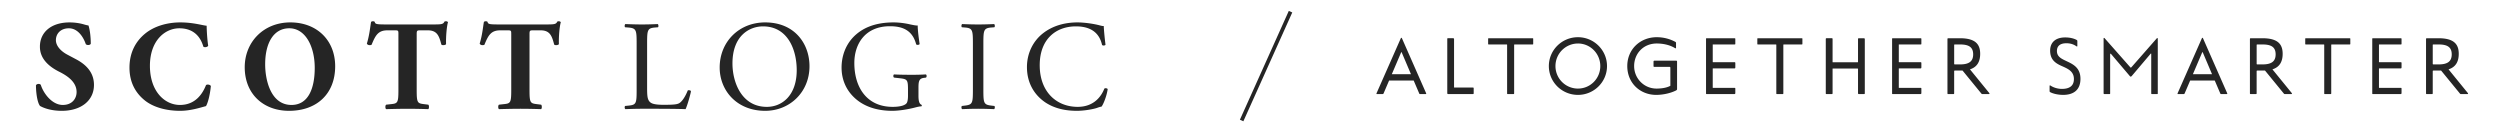 <svg xmlns="http://www.w3.org/2000/svg" width="448" height="23.667">
  <g fill="#252525">
    <path d="M251.016 6.879c.071-.142.144-.142.215-.014l4.317 9.808c.056.115.042.186-.087.186h-.928c-.129 0-.172-.013-.216-.128l-.986-2.302h-4.403l-.986 2.302c-.057.115-.085.128-.228.128h-.973c-.086 0-.101-.07-.043-.197l4.318-9.783zm-1.603 6.42h3.433l-1.645-3.874c-.058-.114-.086-.114-.128-.014l-1.66 3.888zM259.595 16.859c-.201 0-.244-.028-.244-.228V6.996c0-.088.015-.145.102-.145h.929c.156 0 .185.057.185.202v8.563c0 .07.017.07.073.07h3.287c.129 0 .158.043.158.172v.829c0 .129-.029.171-.158.171h-4.332zM270.218 16.859c-.114 0-.144-.013-.144-.156V8.11c0-.114 0-.144-.113-.144h-3.146c-.112 0-.142-.013-.142-.114v-.87c0-.103.029-.13.128-.13h7.806c.1 0 .143.014.143.115v.886c0 .101-.043.114-.143.114h-3.159c-.1 0-.114.03-.114.116v8.591c0 .129-.014.186-.113.186h-1.003zM282.771 6.667c2.859 0 5.205 2.316 5.205 5.174 0 2.861-2.346 5.163-5.205 5.163-2.888 0-5.218-2.302-5.218-5.163.001-2.858 2.331-5.174 5.218-5.174zm0 9.206c2.216 0 4.002-1.801 4.002-4.032 0-2.23-1.786-4.046-4.002-4.046a4.04 4.04 0 0 0-4.032 4.046 4.028 4.028 0 0 0 4.032 4.032zM296.841 15.873c1.014 0 1.901-.171 2.487-.5V12.17c0-.129-.029-.186-.143-.186h-2.731c-.1 0-.143-.043-.143-.157v-.801c0-.101.086-.157.172-.157h3.817c.199 0 .229.043.229.187v4.831c0 .188-.014.23-.201.331-.9.456-2.258.786-3.559.786-2.873-.014-5.162-2.131-5.162-5.163 0-3.031 2.347-5.174 5.275-5.174 1.217 0 2.33.3 3.304.815.114.055.156.099.156.212v.858c0 .1-.071.157-.229.043-.799-.486-1.943-.801-3.23-.801-2.4 0-4.047 1.815-4.047 4.046 0 2.232 1.789 4.033 4.005 4.033zM305.719 6.967c0-.101.045-.115.13-.115h4.933c.143 0 .187.028.187.13v.842c0 .115-.014.142-.158.142h-3.86c-.014 0-.028 0-.028.03v3.103c0 .029 0 .042.041.042h3.877c.085 0 .129.058.129.172v.715c0 .185-.044.227-.144.227h-3.847c-.042 0-.057.016-.057.058v3.39c0 .028.015.043.041.043h3.891c.115 0 .115.071.115.214v.715c0 .115-.058.186-.187.186h-4.903c-.114 0-.159-.013-.159-.143V6.967zM318.46 16.859c-.115 0-.144-.013-.144-.156V8.11c0-.114 0-.144-.114-.144h-3.145c-.116 0-.144-.013-.144-.114v-.87c0-.103.027-.13.129-.13h7.805c.102 0 .144.014.144.115v.886c0 .101-.042.114-.144.114h-3.158c-.102 0-.115.03-.115.116v8.591c0 .129-.014.186-.113.186h-1.001zM327.338 16.859c-.114 0-.158-.028-.158-.128V7.009c0-.13.044-.158.146-.158h.943c.085 0 .129.042.129.13v4.117c0 .042 0 .057.026.057h4.476c.044 0 .057-.028.057-.072V6.982c0-.088.059-.13.159-.13h.886c.128 0 .171.087.171.187v9.678c0 .086-.043.143-.129.143h-.886c-.157 0-.201-.042-.201-.186v-4.303c0-.059-.026-.086-.084-.086h-4.435c-.026 0-.04.015-.04.042v4.377c0 .114-.044.156-.144.156h-.916zM339.062 6.967c0-.101.044-.115.129-.115h4.933c.143 0 .186.028.186.13v.842c0 .115-.014.142-.157.142h-3.861c-.014 0-.026 0-.026.03v3.103c0 .029 0 .042.042.042h3.874c.086 0 .129.058.129.172v.715c0 .185-.043.227-.144.227h-3.844c-.045 0-.058.016-.058.058v3.39c0 .028.013.043.042.043h3.889c.114 0 .114.071.114.214v.715c0 .115-.057.186-.186.186h-4.903c-.114 0-.158-.013-.158-.143V6.967zM351.215 6.852c2.772 0 3.632 1.072 3.632 2.788 0 1.33-.486 2.36-1.829 2.789l3.46 4.245c.055.072.07.186-.086.186h-1.131c-.114 0-.157-.042-.229-.128l-3.344-4.089h-1.346c-.142 0-.156.041-.156.158v3.888c0 .101-.014.171-.129.171h-.93c-.114 0-.143-.042-.143-.171V7.024c0-.145.059-.172.172-.172h2.059zm-1.028 4.517c0 .144.015.173.144.173h.93c1.586 0 2.33-.544 2.33-1.801 0-1.287-.773-1.774-2.345-1.774h-.902c-.142 0-.156.014-.156.157v3.245zM369.73 17.003c-.899 0-1.772-.201-2.301-.471-.129-.074-.143-.115-.143-.23v-.914c0-.087.07-.102.157-.058.559.386 1.344.6 2.045.6 1.443 0 2.157-.6 2.157-1.773 0-1.443-1.201-1.887-2.286-2.373-1.072-.486-1.974-1.129-1.974-2.717 0-1.443.944-2.359 2.701-2.359.875 0 1.603.2 2.06.458.088.057.114.114.114.2v.886c0 .074-.085.101-.142.058-.486-.344-1.06-.559-1.815-.559-1.188 0-1.702.545-1.702 1.386 0 1.046.828 1.403 1.802 1.86 1.129.53 2.415 1.173 2.415 3.131.001 2.016-1.271 2.875-3.088 2.875zM385.646 16.859c-.115 0-.145-.028-.145-.186V9.668c0-.101-.071-.086-.128-.016l-3.358 3.962c-.146.155-.229.155-.343.028l-3.376-3.975c-.086-.086-.157-.058-.157.1v6.934c0 .128-.015.156-.114.156h-.885c-.144 0-.175-.042-.175-.171V6.894c0-.128.116-.114.16-.071L381.699 12c.113.142.156.142.258.042l4.517-5.148c.114-.128.2-.071.2.059v9.764c0 .101-.014.143-.114.143h-.914zM394.566 6.879c.072-.142.143-.142.215-.014l4.317 9.808c.058.115.044.186-.084.186h-.931c-.129 0-.171-.013-.215-.128l-.986-2.302h-4.403l-.987 2.302c-.056.115-.085.128-.227.128h-.974c-.087 0-.1-.07-.042-.197l4.317-9.783zm-1.6 6.42h3.431l-1.643-3.874c-.059-.114-.087-.114-.131-.014l-1.657 3.888zM405.419 6.852c2.774 0 3.633 1.072 3.633 2.788 0 1.33-.486 2.36-1.831 2.789l3.461 4.245c.056.072.07.186-.086.186h-1.131c-.114 0-.158-.042-.229-.128l-3.345-4.089h-1.345c-.143 0-.156.041-.156.158v3.888c0 .101-.015.171-.13.171h-.93c-.112 0-.143-.042-.143-.171V7.024c0-.145.059-.172.173-.172h2.059zm-1.028 4.517c0 .144.014.173.143.173h.93c1.586 0 2.33-.544 2.33-1.801 0-1.287-.773-1.774-2.345-1.774h-.901c-.143 0-.156.014-.156.157v3.245zM416.644 16.859c-.114 0-.143-.013-.143-.156V8.11c0-.114 0-.144-.115-.144h-3.145c-.116 0-.143-.013-.143-.114v-.87c0-.103.026-.13.128-.13h7.806c.101 0 .144.014.144.115v.886c0 .101-.043.114-.144.114h-3.159c-.101 0-.115.03-.115.116v8.591c0 .129-.014.186-.114.186h-1zM425.107 6.967c0-.101.043-.115.13-.115h4.932c.144 0 .187.028.187.13v.842c0 .115-.015.142-.157.142h-3.859c-.015 0-.03 0-.03.03v3.103c0 .029 0 .042.044.042h3.873c.087 0 .13.058.13.172v.715c0 .185-.043.227-.143.227h-3.847c-.042 0-.058.016-.058.058v3.39c0 .028.016.043.044.043h3.888c.115 0 .115.071.115.214v.715c0 .115-.057.186-.187.186h-4.904c-.114 0-.157-.013-.157-.143V6.967zM436.976 6.852c2.773 0 3.632 1.072 3.632 2.788 0 1.33-.487 2.36-1.83 2.789l3.459 4.245c.057.072.072.186-.086.186h-1.13c-.113 0-.157-.042-.228-.128l-3.346-4.089h-1.344c-.143 0-.157.041-.157.158v3.888c0 .101-.015.171-.13.171h-.929c-.114 0-.142-.042-.142-.171V7.024c0-.145.058-.172.17-.172h2.061zm-1.03 4.517c0 .144.015.173.143.173h.93c1.586 0 2.33-.544 2.33-1.801 0-1.287-.772-1.774-2.344-1.774h-.901c-.143 0-.157.014-.157.157v3.245zM230.953 1.954l.621.279-8.763 19.5-.621-.28z"/>
    <path d="M11.069 19.859c-2.106 0-3.411-.596-3.891-.87-.436-.504-.733-2.152-.733-3.708.162-.299.688-.321.87-.068.458 1.488 1.992 3.594 3.939 3.594 1.693 0 2.472-1.168 2.472-2.312 0-1.854-1.74-2.953-3.114-3.641-1.648-.824-3.457-2.198-3.457-4.464-.022-2.586 1.993-4.373 5.312-4.373.755 0 1.694.093 2.609.366.298.092.503.137.779.184.182.503.412 1.74.412 3.273-.115.276-.688.298-.893.069-.389-1.168-1.375-2.839-3.022-2.839-1.51 0-2.334.984-2.334 2.129 0 1.052.938 2.015 2.083 2.61l1.511.802c1.42.755 3.228 2.083 3.228 4.602-.002 2.814-2.314 4.646-5.771 4.646zM37.032 4.612c0 .412.068 2.244.274 3.571-.092.274-.709.366-.871.161-.618-2.129-2.083-3.274-4.304-3.274-2.541 0-5.265 2.175-5.265 6.73 0 4.556 2.633 7.006 5.379 7.006 2.771 0 4.053-1.992 4.67-3.549.183-.184.733-.115.87.161-.161 1.693-.55 3.066-.87 3.593-1.236.344-2.862.848-4.648.848-2.243 0-4.532-.527-6.157-1.74-1.649-1.26-2.907-3.159-2.907-5.998 0-2.793 1.189-4.762 2.769-6.067 1.625-1.351 3.961-2.038 6.341-2.038 2.337 0 4.031.55 4.719.596zM60.063 11.869c0 4.99-3.342 7.99-8.265 7.99-4.602 0-7.943-3.022-7.943-7.807 0-4.533 3.388-8.036 8.171-8.036 4.764 0 8.037 3.205 8.037 7.853zm-8.218-6.8c-2.816 0-4.327 2.633-4.327 6.456 0 2.792.985 7.281 4.715 7.281 3 0 4.167-2.932 4.167-6.64 0-3.915-1.717-7.097-4.555-7.097zM71.396 6.1c0-.55 0-.664-.549-.664h-1.42c-1.671 0-2.152.915-2.838 2.586-.274.138-.709.093-.847-.206.48-1.579.595-2.999.754-3.892.092-.069.206-.115.321-.115s.229.023.321.092c.114.389.182.48 1.923.48h8.516c1.511 0 1.854-.022 2.06-.503.092-.046.161-.069.298-.069s.297.092.343.161c-.228.78-.388 2.633-.342 3.939-.115.207-.733.251-.847.068-.389-1.465-.71-2.541-2.427-2.541h-1.375c-.548 0-.617.068-.617.664v10.095c0 2.129.136 2.312 1.167 2.45l.915.115c.161.137.161.663 0 .8a121.475 121.475 0 0 0-3.663-.068c-1.099 0-2.289.023-3.893.068-.182-.137-.182-.663 0-.8l1.031-.115c1.03-.114 1.168-.321 1.168-2.45V6.1zM91.613 6.1c0-.55 0-.664-.55-.664h-1.419c-1.671 0-2.152.915-2.838 2.586-.274.138-.709.093-.847-.206.48-1.579.596-2.999.755-3.892.092-.069.207-.115.321-.115s.229.023.321.092c.114.389.182.48 1.922.48h8.517c1.511 0 1.854-.022 2.061-.503a.57.57 0 0 1 .298-.069c.137 0 .297.092.343.161-.229.779-.39 2.632-.343 3.938-.115.207-.733.251-.847.068-.39-1.465-.71-2.541-2.427-2.541h-1.374c-.549 0-.617.068-.617.664v10.095c0 2.129.136 2.312 1.167 2.45l.916.115c.161.137.161.663 0 .8a121.472 121.472 0 0 0-3.662-.068c-1.099 0-2.29.023-3.893.068-.182-.137-.182-.663 0-.8l1.03-.115c1.03-.114 1.168-.321 1.168-2.45V6.1z"/>
    <path d="M114.085 7.816c0-2.403-.045-2.77-1.488-2.885l-.573-.045c-.136-.091-.091-.504.046-.573 1.282.047 2.061.069 2.977.069.893 0 1.671-.022 2.815-.069.138.069.184.481.046.573l-.549.045c-1.351.115-1.397.481-1.397 2.885v7.967c0 1.442.068 2.037.48 2.472.252.252.688.527 2.496.527 1.946 0 2.427-.092 2.793-.298.458-.274 1.053-1.099 1.511-2.267.137-.114.571-.023.571.138 0 .251-.641 2.587-.96 3.204-1.168-.045-3.343-.068-5.7-.068h-2.106c-.961 0-1.695.023-2.977.068-.137-.068-.182-.435-.046-.571l.687-.069c1.329-.137 1.375-.457 1.375-2.86V7.816zM128.966 12.098c0-4.579 3.434-8.082 8.151-8.082 5.288 0 7.944 3.823 7.944 7.853 0 4.625-3.525 7.99-7.944 7.99-5.082 0-8.151-3.641-8.151-7.761zm13.806.481c0-3.777-1.671-7.853-6.044-7.853-2.38 0-5.471 1.625-5.471 6.64 0 3.388 1.648 7.784 6.158 7.784 2.747-.001 5.357-2.061 5.357-6.571zM164.59 17.158c0 .914.138 1.465.55 1.625a.189.189 0 0 1-.023.274c-.275 0-.687.092-1.122.206-1.213.32-2.863.596-4.098.596-2.725 0-5.22-.756-6.982-2.541-1.373-1.374-2.106-3.184-2.106-5.197 0-1.947.641-3.916 2.06-5.426 1.534-1.603 3.8-2.679 7.258-2.679 1.305 0 2.519.251 2.906.344.436.091 1.146.251 1.42.206 0 .755.138 1.945.344 3.319-.069.182-.481.206-.619.068-.641-2.473-2.358-3.251-4.694-3.251-4.44 0-6.387 3.159-6.387 6.594 0 4.396 2.267 7.853 6.868 7.853 1.42 0 2.267-.298 2.519-.687.115-.16.229-.573.229-1.305v-.916c0-1.924-.068-2.061-1.488-2.221l-1.007-.115c-.184-.091-.161-.503 0-.57.663.045 1.923.067 3.274.067.893 0 1.671-.022 2.426-.067.161.09.183.434.023.57l-.365.047c-.962.113-.985.754-.985 1.922v1.284zM174.344 7.862c0-2.426-.045-2.815-1.397-2.93l-.572-.045c-.138-.091-.091-.504.046-.573 1.145.047 1.923.069 2.885.069.916 0 1.694-.022 2.838-.069.138.069.183.481.045.573l-.571.045c-1.352.115-1.397.504-1.397 2.93v8.15c0 2.427.045 2.748 1.397 2.907l.571.069c.138.092.093.503-.045.571a67.76 67.76 0 0 0-2.838-.068c-.962 0-1.74.023-2.885.068-.137-.068-.184-.435-.046-.571l.572-.069c1.352-.159 1.397-.48 1.397-2.907v-8.15zM186.913 5.962c1.671-1.305 3.8-1.946 6.181-1.946 1.236 0 2.976.251 4.052.55.275.068.436.114.642.091.023.527.137 1.97.32 3.365-.114.161-.458.183-.619.045-.343-1.556-1.373-3.342-4.693-3.342-3.503 0-6.479 2.222-6.479 6.96 0 4.808 3.044 7.463 6.799 7.463 2.953 0 4.259-1.923 4.785-3.274.161-.114.503-.068.596.092-.161 1.191-.756 2.702-1.099 3.137-.275.046-.55.137-.801.229-.504.184-2.151.527-3.617.527-2.06 0-4.029-.412-5.701-1.535-1.831-1.258-3.25-3.342-3.25-6.295-.001-2.542 1.144-4.716 2.884-6.067z"/>
  </g>
</svg>
